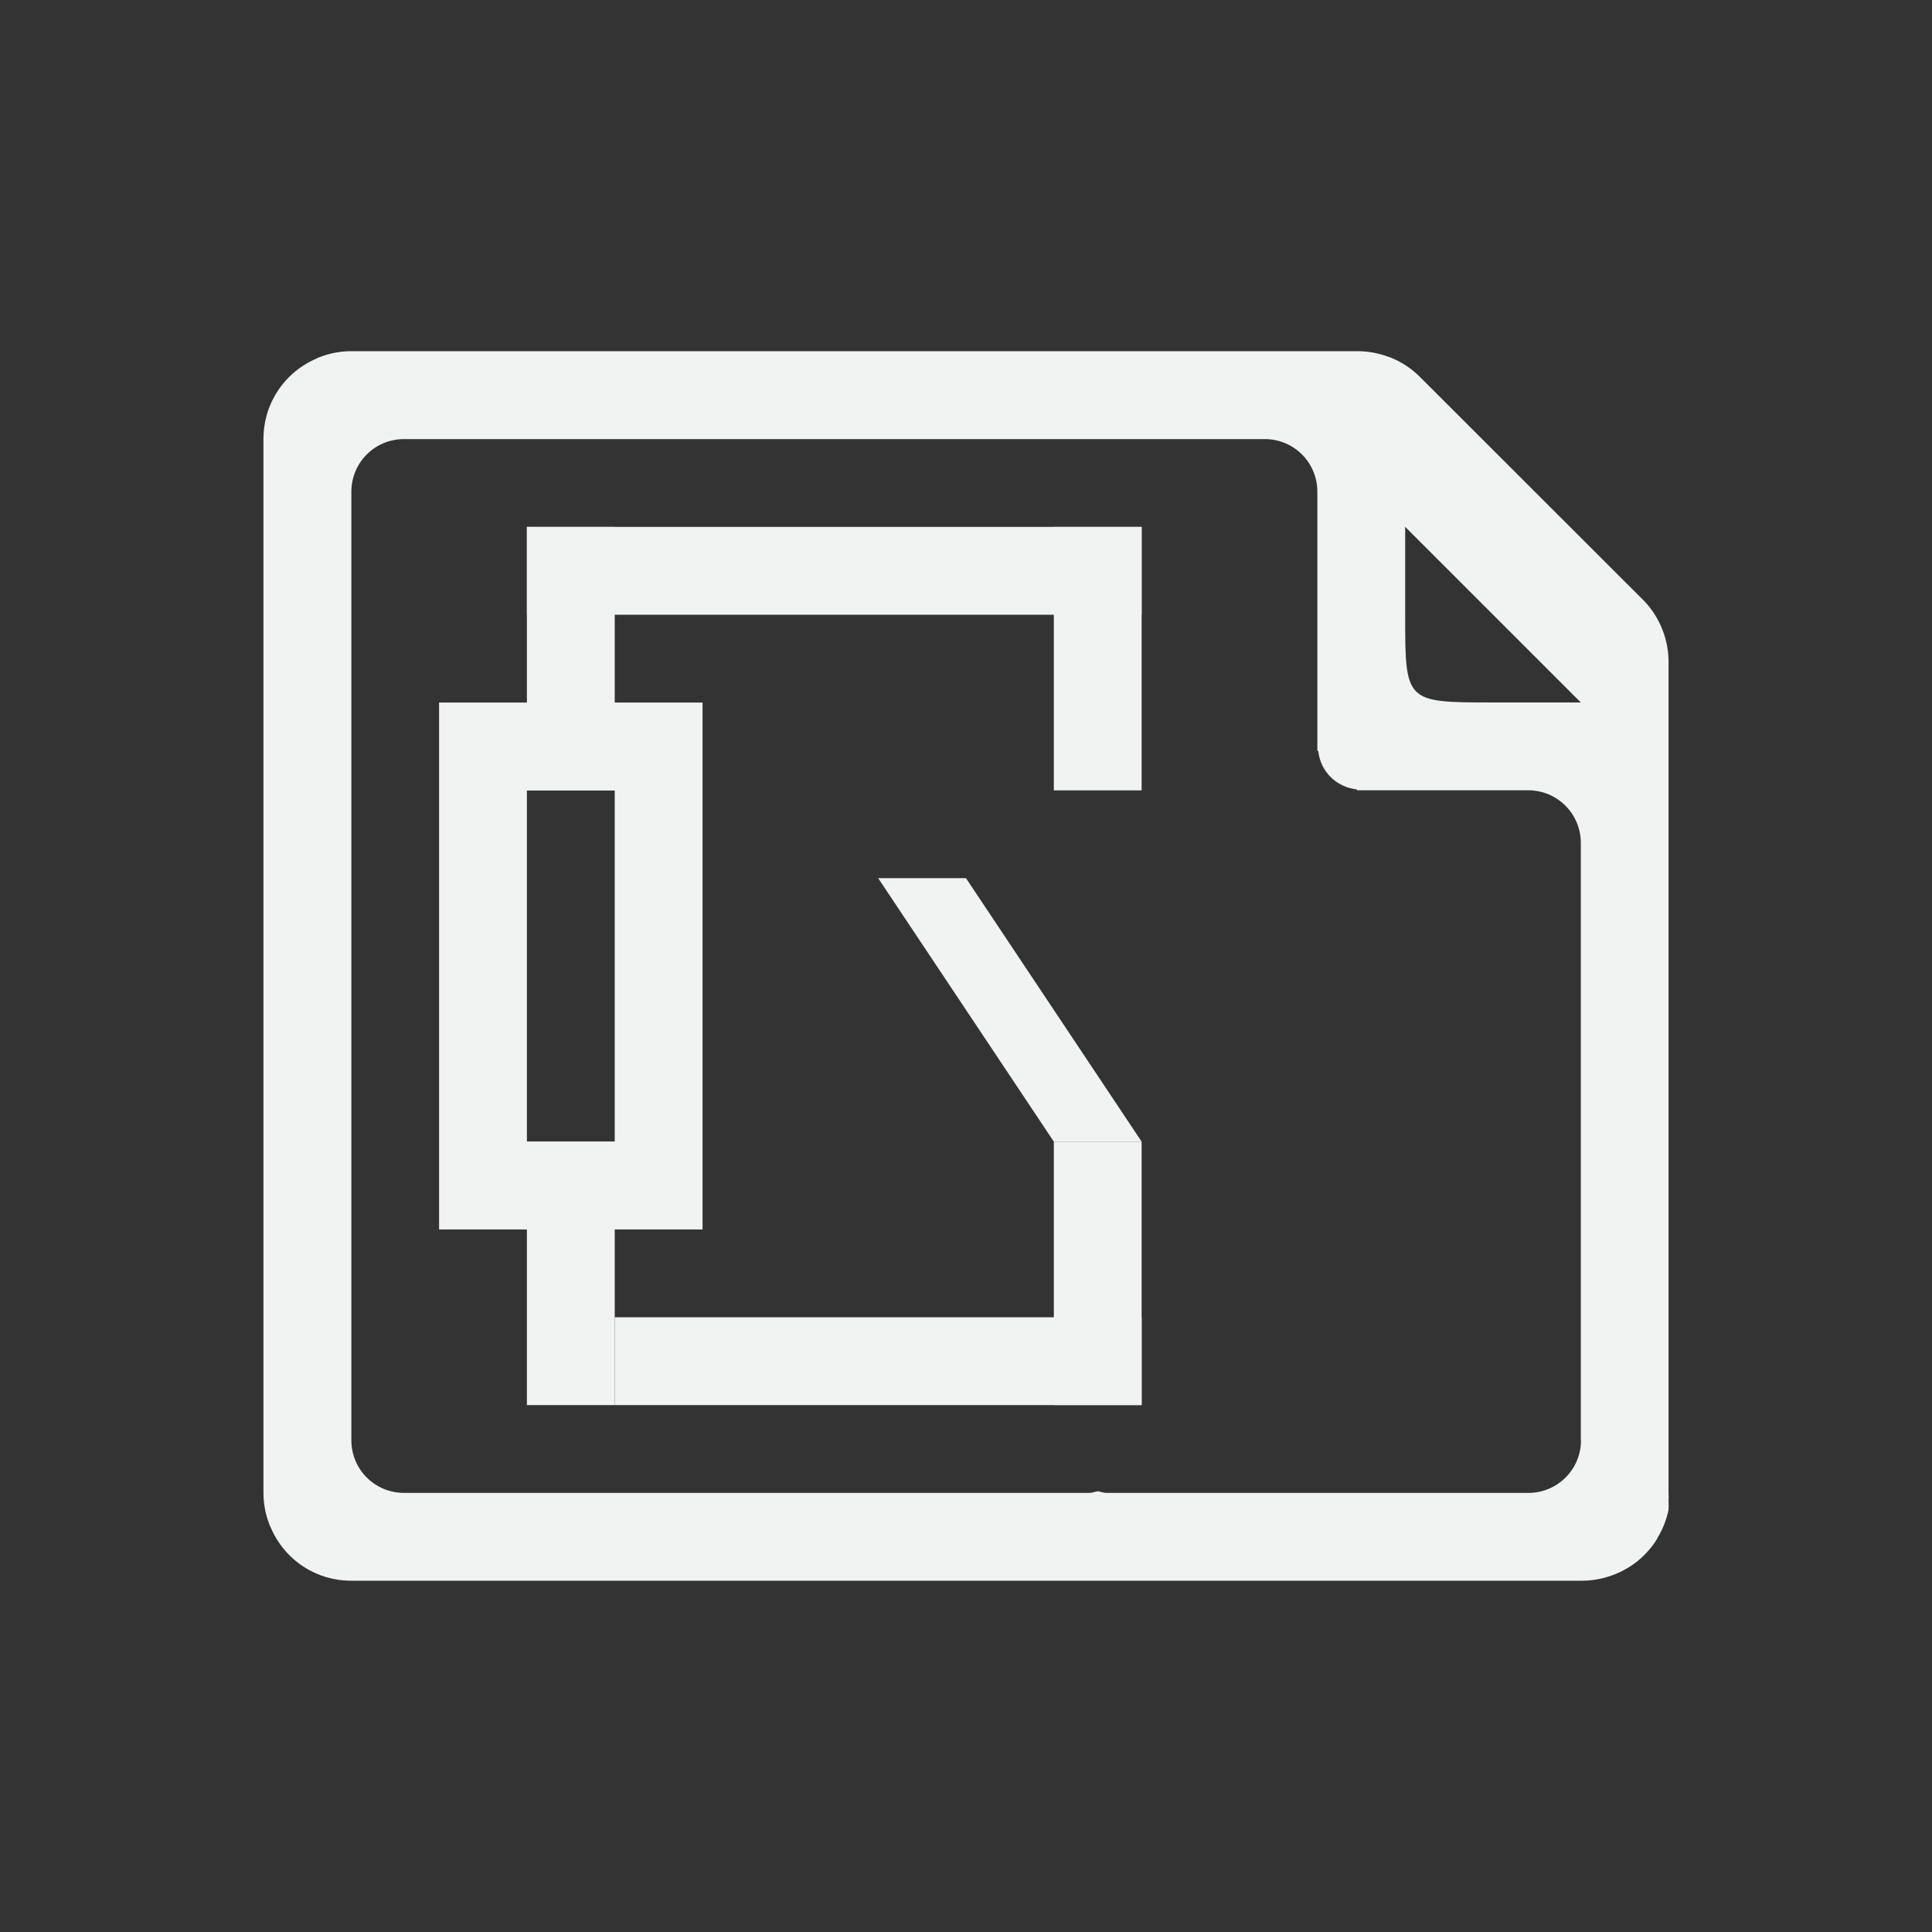 <?xml version="1.0" encoding="UTF-8"?>
<svg version="1.1" viewBox="-3 -3 22 22" width="44" height="44" xmlns="http://www.w3.org/2000/svg">
<rect x="-3" y="-3" width="22" height="22" fill="#333333" stroke="none"/>
<path d="m16.001 14.187c-0.023 0.114-0.065 0.223-0.125 0.322-0.003 0.004-0.003 0.009-0.006 0.014-0.059 0.096-0.134 0.181-0.221 0.252-0.088 0.071-0.187 0.126-0.293 0.164-0.004 0.001-0.008 0.003-0.012 0.004-0.11 0.039-0.227 0.058-0.344 0.057h-14c-0.133 1.6e-4 -0.266-0.026-0.389-0.078-0.118-0.05-0.225-0.122-0.316-0.213-1e-3 -0.001-3e-3 -0.003-4e-3 -0.004-0.088-0.089-0.158-0.194-0.207-0.309-2e-3 -0.005-6e-3 -0.01-8e-3 -0.016-0.05-0.121-0.076-0.25-0.076-0.381v-12c0-0.133 0.026-0.266 0.078-0.389 0.05-0.118 0.122-0.225 0.213-0.316l4e-3 -4e-3c0.089-0.088 0.194-0.158 0.309-0.207 5e-3 -2e-3 0.01-6e-3 0.015-8e-3 0.121-0.05 0.25-0.076 0.381-0.076h11.438c0.131-2e-3 0.261 0.021 0.383 0.068h0.004c0.001 1e-3 0.003 2e-3 0.004 2e-3 0.122 0.048 0.234 0.12 0.328 0.211l2.564 2.562c0.092 0.095 0.163 0.208 0.211 0.332 0.048 0.123 0.071 0.255 0.068 0.387v9.438c0.002 0.031 0.002 0.062 0 0.094 0.002 0.031 0.002 0.062 0 0.094zm-1-0.787v-6.801c0-0.332-0.267-0.6-0.6-0.6h-1.951v-0.01c-0.234-0.025-0.415-0.205-0.439-0.439h-0.01v-2.95c0-0.333-0.267-0.6-0.6-0.6h-9.8c-0.333 0-0.6 0.267-0.6 0.6v10.8c0 0.332 0.267 0.6 0.6 0.6h7.801c0.035 0 0.066-0.014 0.1-0.019 0.034 0.006 0.064 0.019 0.1 0.019h4.801c0.332 0 0.6-0.267 0.6-0.6zm0-8.401-2-2v1c-1e-4 1 0 1 1 1z" style="fill:#f1f2f2;text-decoration-line:none;text-indent:0;text-transform:none"/>
<rect x="4" y="12" width="6" height="1" style="fill-opacity:.998;fill:#f1f2f2;paint-order:markers fill stroke"/>
<rect transform="rotate(90)" x="10" y="-4" width="3" height="1" style="fill-opacity:.998;fill:#f1f2f2;paint-order:markers fill stroke"/>
<path d="m2 5v6h3v-6h-3zm1 1h1v4h-1v-4z" style="fill-opacity:.998;fill:#f1f2f2;paint-order:markers fill stroke"/>
<rect transform="rotate(90)" x="3" y="-4" width="3" height="1" style="fill-opacity:.998;fill:#f1f2f2;paint-order:markers fill stroke"/>
<rect transform="scale(-1)" x="-10" y="-4" width="7" height="1" style="fill-opacity:.998;fill:#f1f2f2;paint-order:markers fill stroke"/>
<rect x="9" y="3" width="1" height="3" style="fill-opacity:.998;fill:#f1f2f2;paint-order:markers fill stroke"/>
<rect x="9" y="10" width="1" height="3" style="fill-opacity:.998;fill:#f1f2f2;paint-order:markers fill stroke"/>
<path d="m9 10-2-3h1l2 3z" style="fill:#f1f2f2"/>
</svg>
